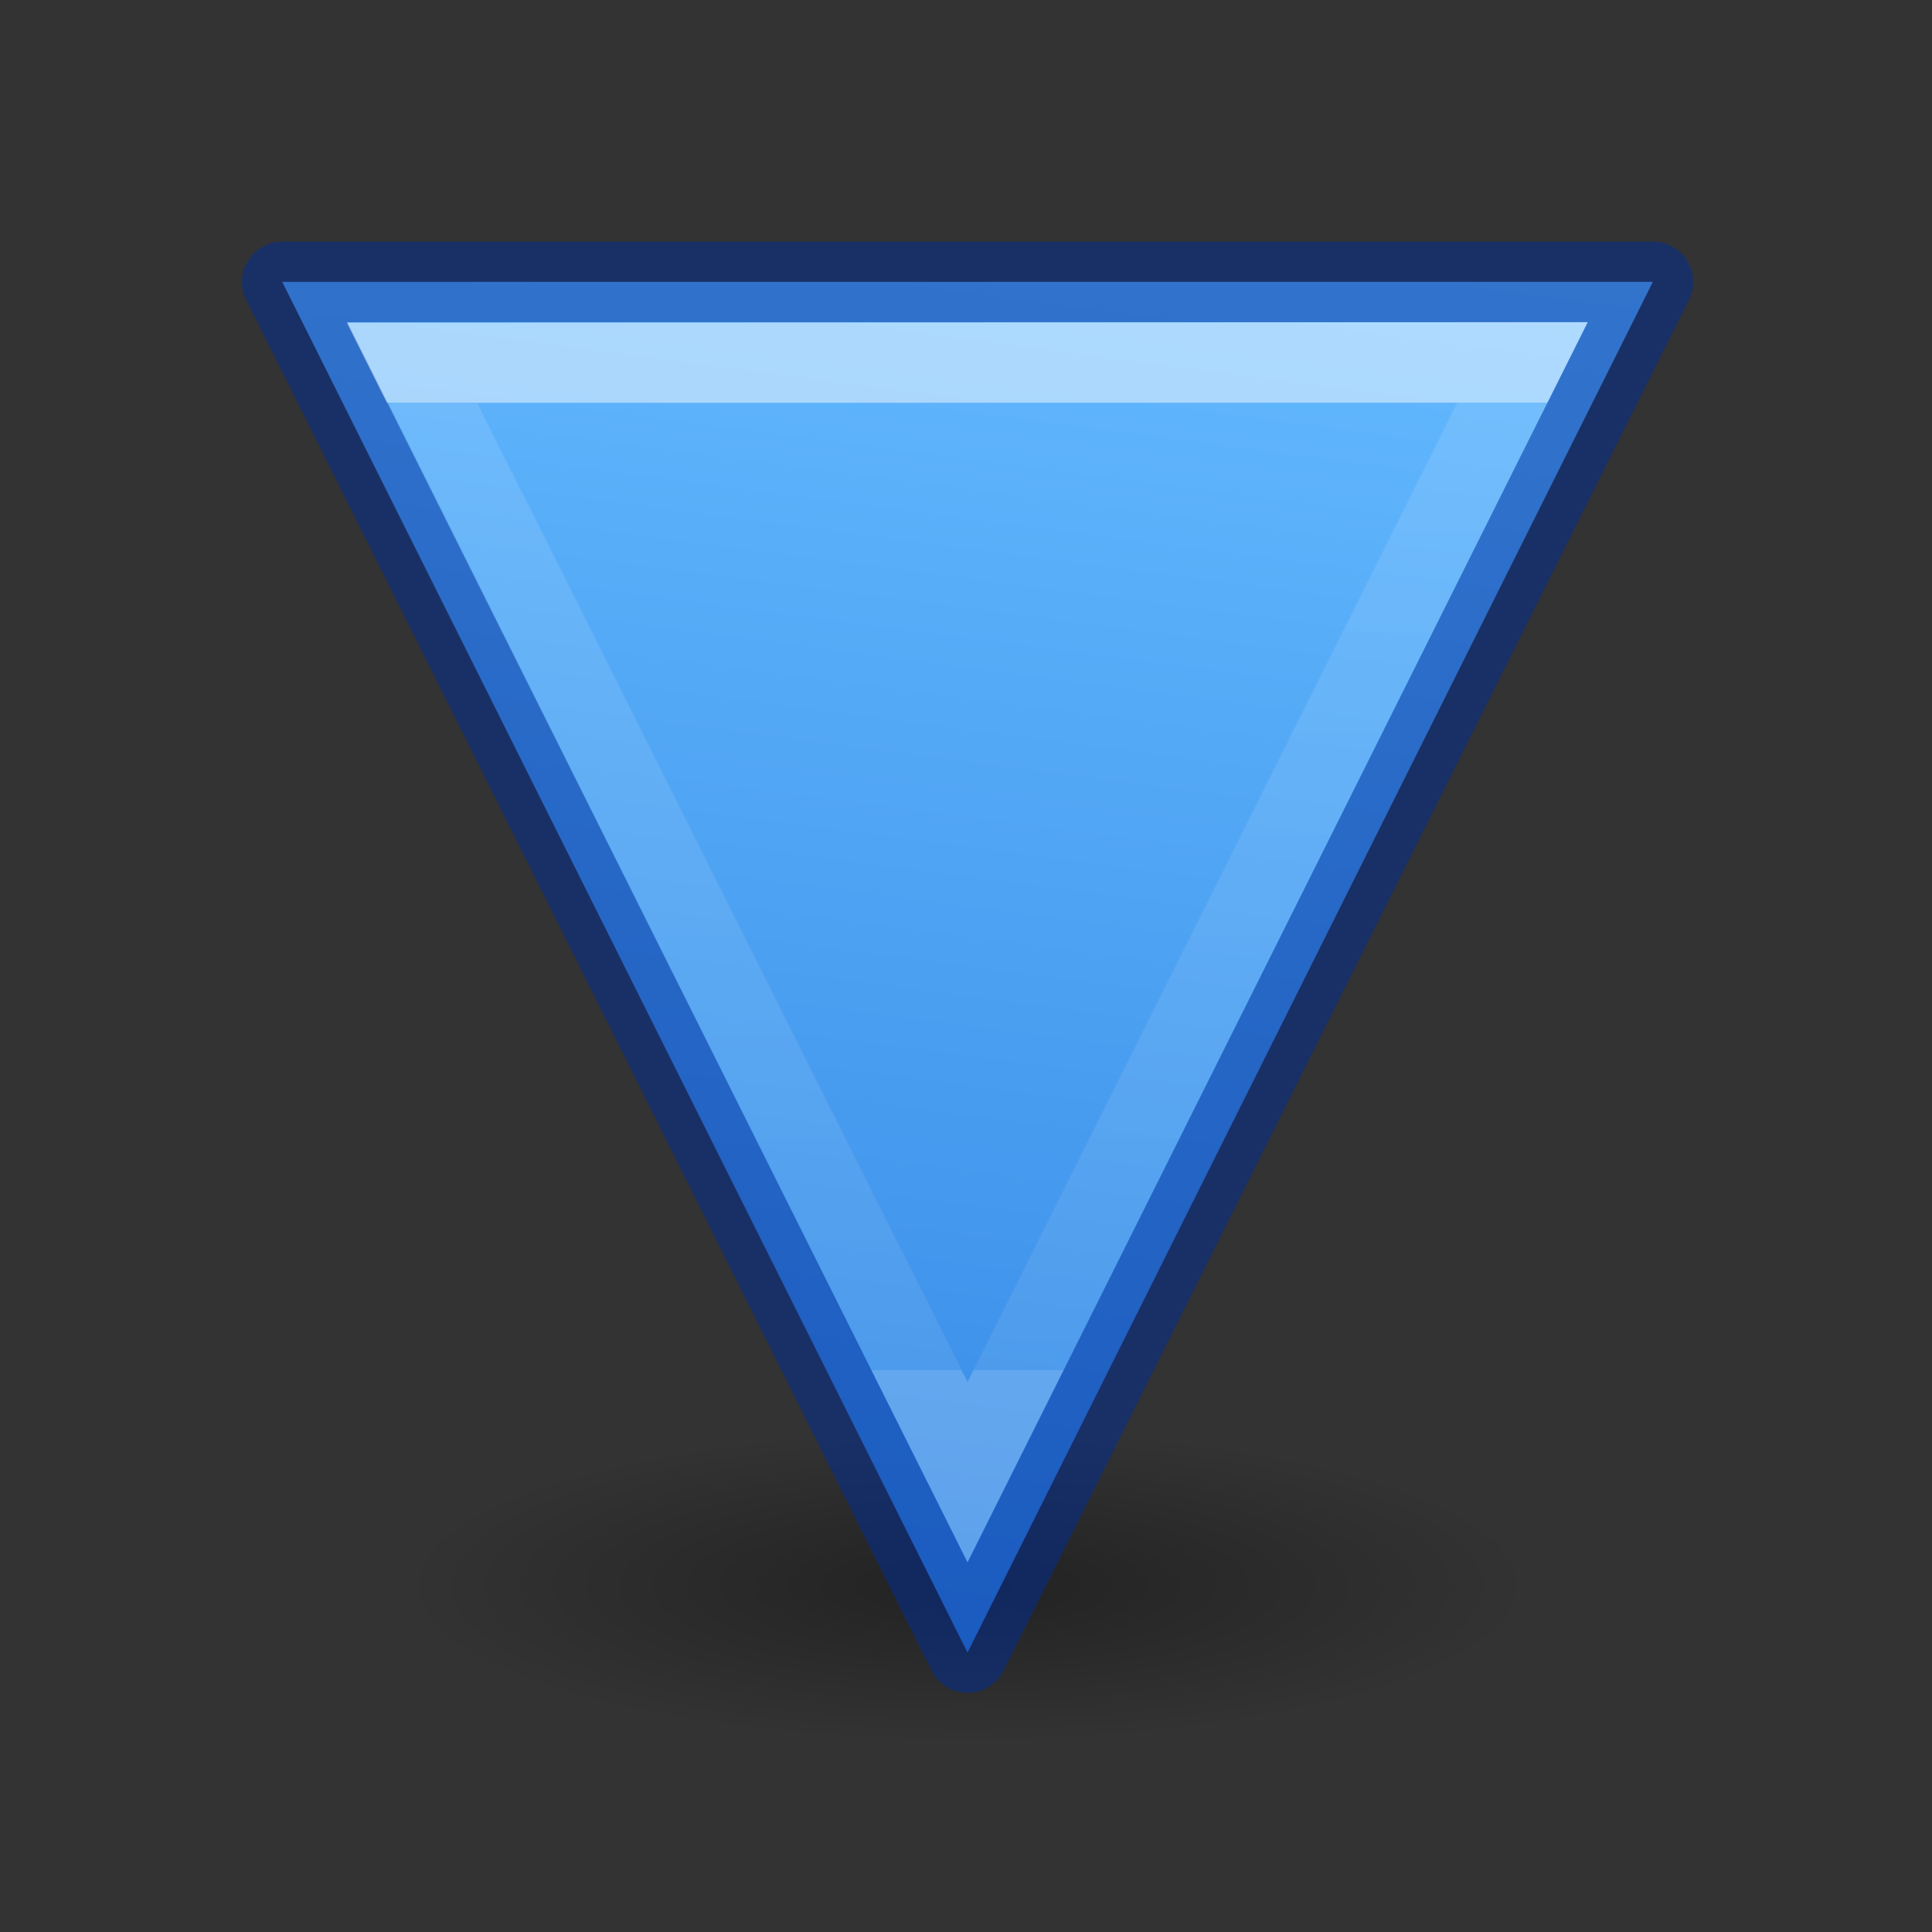 <svg height="24" viewBox="0 0 6.35 6.35" width="24" xmlns="http://www.w3.org/2000/svg" xmlns:xlink="http://www.w3.org/1999/xlink"><rect x="0" y="0" width="6.35" height="6.35" fill="#333333" stroke="none"/><radialGradient id="a" cx="2.25" cy="16" gradientTransform="matrix(.416 0 0 .116 11.064 15.813)" gradientUnits="userSpaceOnUse" r="16.875"><stop offset="0"/><stop offset="1" stop-opacity="0"/></radialGradient><linearGradient id="b" gradientTransform="matrix(1 0 0 -1 0 20)" gradientUnits="userSpaceOnUse" x1="18.303" x2="15.967" y1="18.622" y2=".8"><stop offset="0" stop-color="#64baff"/><stop offset="1" stop-color="#3689e6"/></linearGradient><linearGradient id="c" gradientTransform="matrix(1 0 0 -1 0 20)" gradientUnits="userSpaceOnUse" x1="11.5" x2="11.5" y1="17" y2="5"><stop offset="0" stop-color="#fff"/><stop offset="0" stop-color="#fff" stop-opacity=".235"/><stop offset="1" stop-color="#fff" stop-opacity=".157"/><stop offset="1" stop-color="#fff" stop-opacity=".392"/></linearGradient><g transform="matrix(.265 0 0 .265 0 .529)"><ellipse cx="12" cy="17.675" display="block" fill="url(#a)" fill-rule="evenodd" opacity=".331" rx="7.022" ry="1.963" stroke-width=".883"/><path d="m12 18.5 8.5-17h-17z" fill="url(#b)" stroke="#002e99" stroke-linecap="round" stroke-linejoin="round" stroke-opacity=".502"/><path d="m12 16.262 6.883-13.762-13.772.006z" fill="none" opacity=".48" stroke="url(#c)"/></g></svg>